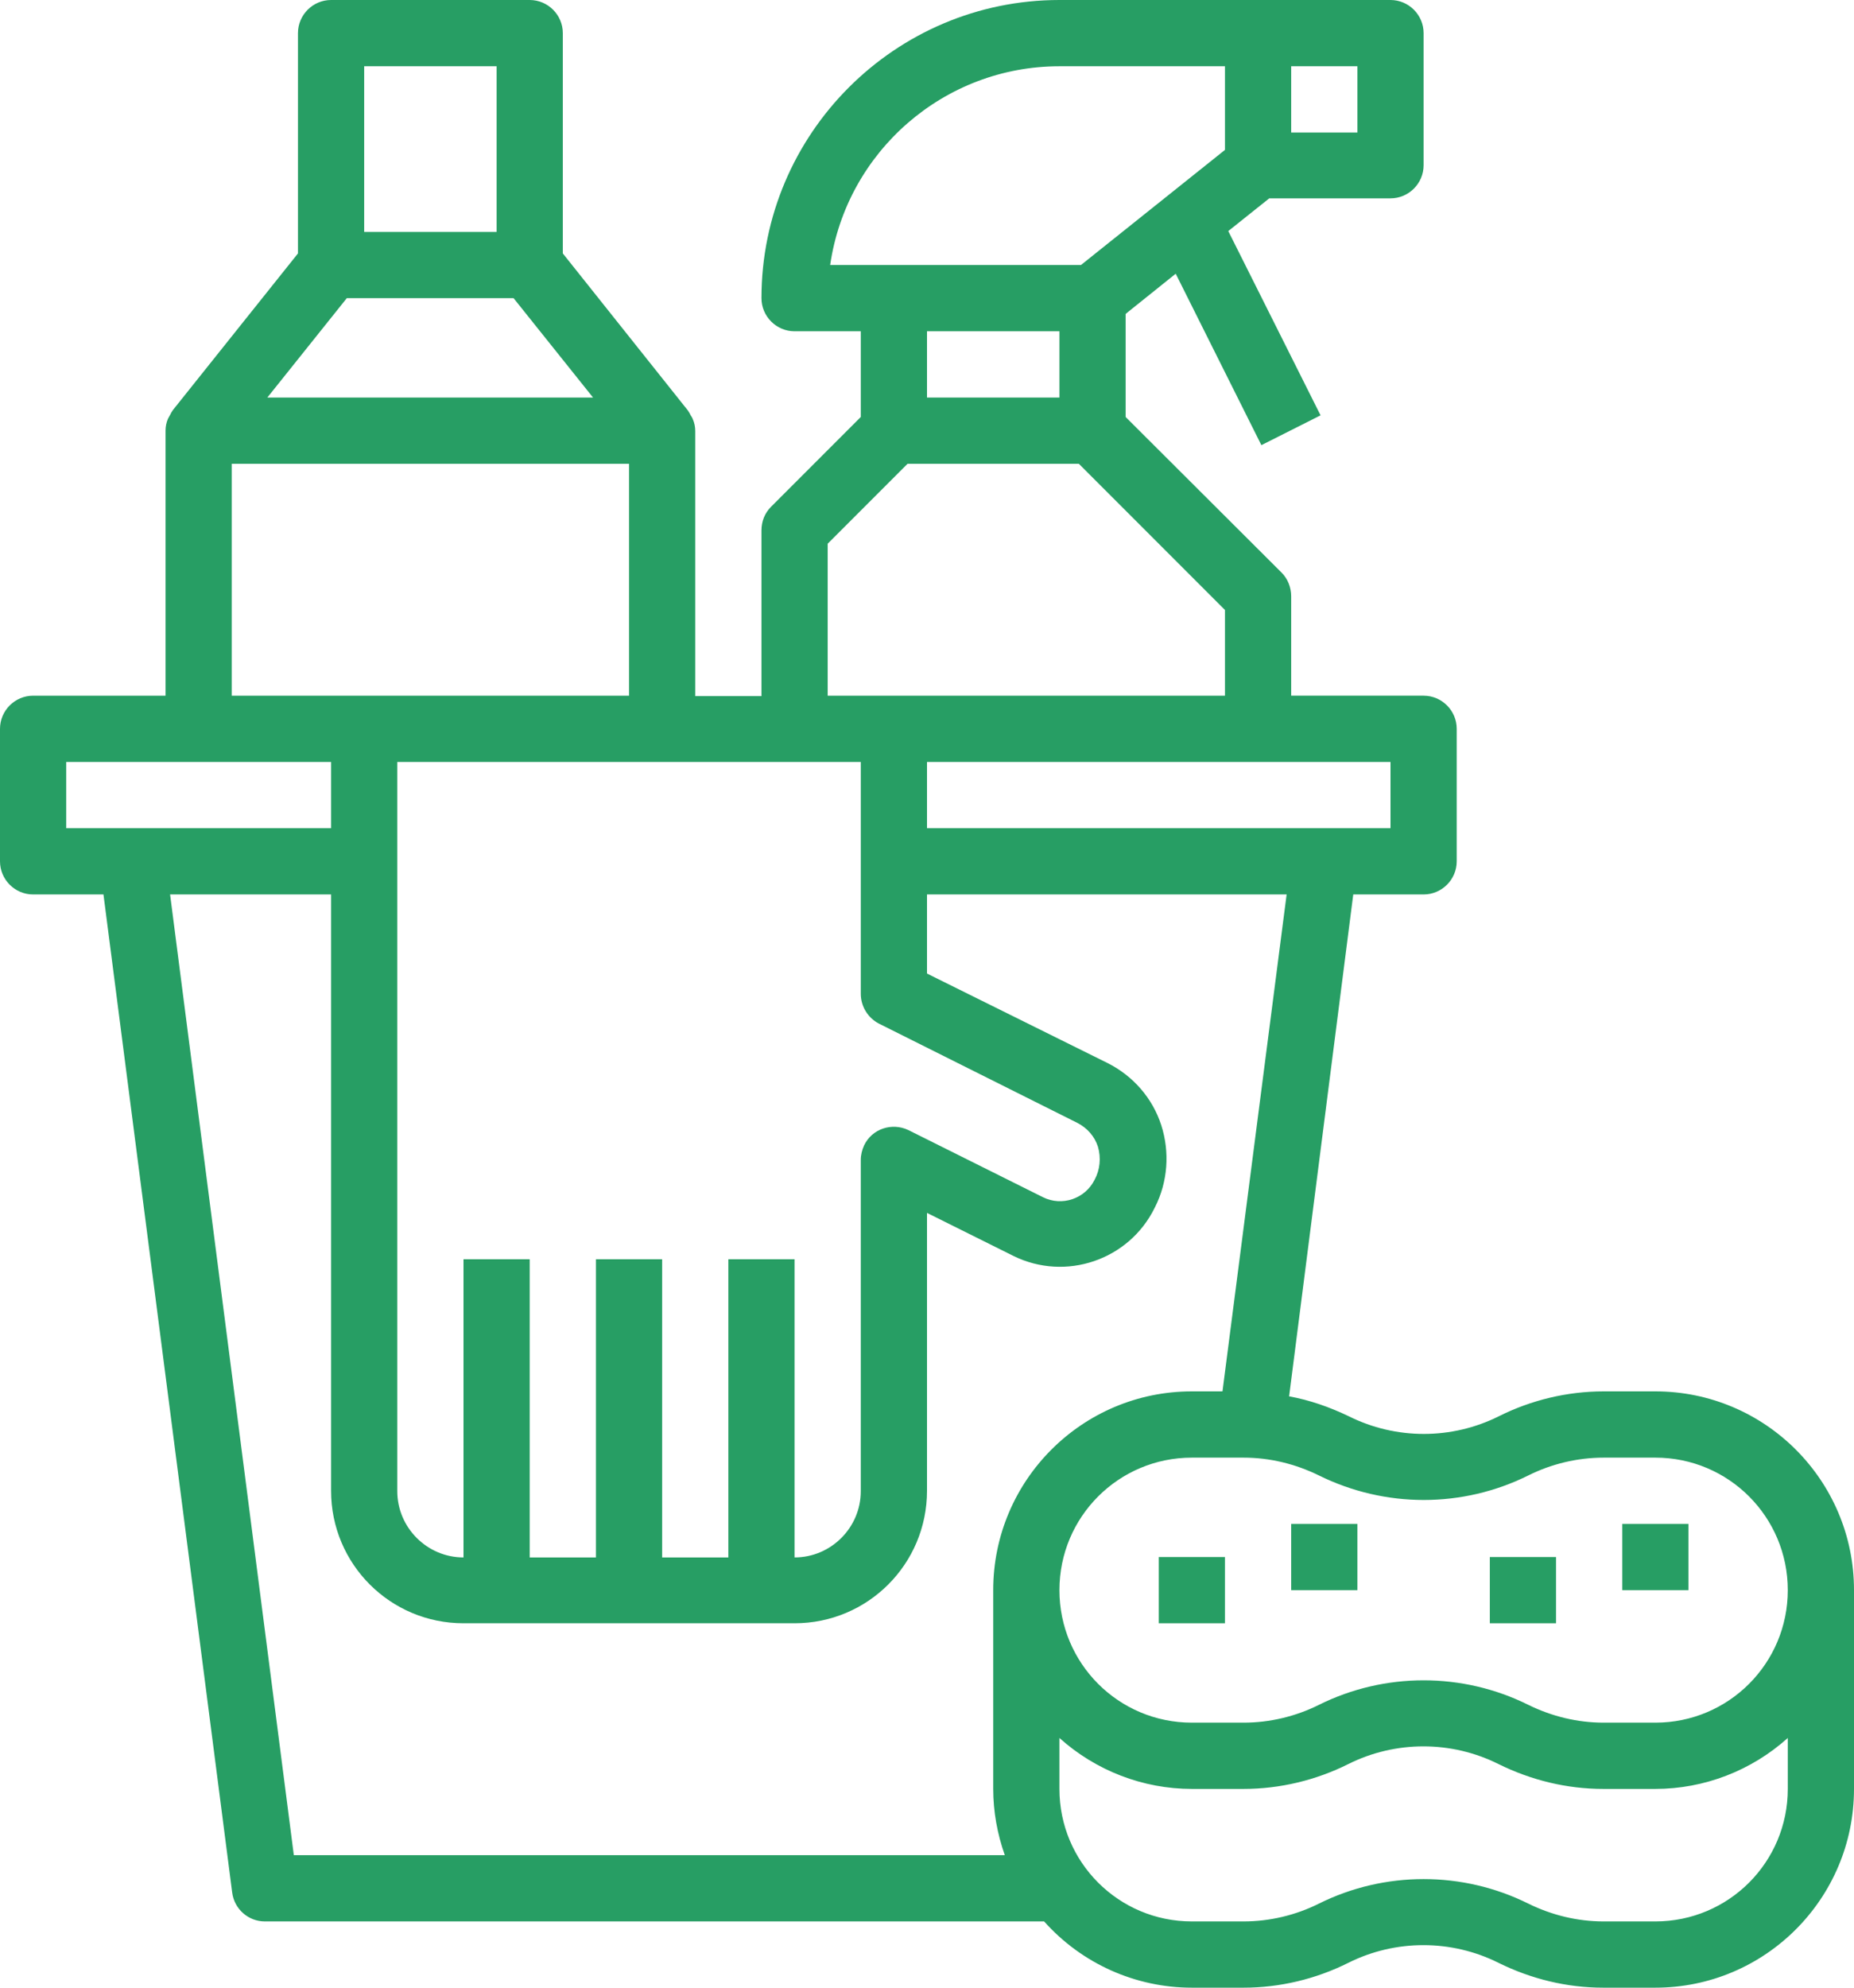 <?xml version="1.0" encoding="utf-8"?>
<!-- Generator: Adobe Illustrator 21.0.0, SVG Export Plug-In . SVG Version: 6.00 Build 0)  -->
<svg version="1.1" id="Layer_1" xmlns="http://www.w3.org/2000/svg" xmlns:xlink="http://www.w3.org/1999/xlink" x="0px" y="0px"
	 viewBox="0 0 448 480" style="enable-background:new 0 0 448 480;" xml:space="preserve">
<style type="text/css">
	.st0{fill:#279E64;}
</style>
<path class="st0" d="M400,336h-12.5c-8.8,0-17.5,2.1-25.3,6c-11.4,5.7-24.9,5.7-36.3,0c-4.6-2.2-9.4-3.9-14.4-4.8L327,216h17
	c4.4,0,8-3.6,8-8v-32c0-4.4-3.6-8-8-8h-32v-24c0-2.1-0.8-4.2-2.3-5.7L272,100.7V75.8l12.1-9.7l20.7,41.4l14.3-7.2l-22.3-44.5
	l9.9-7.9H336c4.4,0,8-3.6,8-8V8c0-4.4-3.6-8-8-8h-80c-39.7,0-72,32.3-72,72c0,4.4,3.6,8,8,8h16v20.7l-21.7,21.7
	c-1.5,1.5-2.3,3.5-2.3,5.7v40h-16v-64c0-1-0.2-2-0.6-2.9c-0.1-0.3-0.3-0.6-0.5-0.9c-0.2-0.4-0.4-0.8-0.7-1.2L136,61.2V8
	c0-4.4-3.6-8-8-8H80c-4.4,0-8,3.6-8,8v53.2L41.8,99c-0.3,0.4-0.5,0.8-0.7,1.2c-0.2,0.3-0.3,0.6-0.5,0.9C40.2,102,40,103,40,104v64H8
	c-4.4,0-8,3.6-8,8v32c0,4.4,3.6,8,8,8h17l31.1,241c0.5,4,3.9,7,7.9,7h188.3c9.1,10.2,22.1,16,35.7,16h12.5c8.8,0,17.5-2.1,25.3-6
	c11.4-5.7,24.9-5.7,36.3,0c7.9,3.9,16.5,6,25.3,6H400c26.5,0,48-21.5,48-48v-48C448,357.5,426.5,336,400,336 M312,16h16v16h-16V16z
	 M336,200H224v-16h112V200z M200.6,64c4-27.5,27.6-48,55.4-48h40v20.2L261.2,64H200.6z M256,96h-32V80h32V96z M200,131.3l19.3-19.3
	h41.4l35.3,35.3V168h-96V131.3z M192,184h16v56c0,3,1.7,5.8,4.4,7.2l48,24c2.3,1.2,4.1,3.2,4.9,5.7c0.8,2.7,0.5,5.6-0.8,8
	c-2.3,4.6-7.9,6.5-12.5,4.2c0,0,0,0,0,0l-32.5-16.2c-4-1.9-8.8-0.3-10.7,3.7c-0.5,1.1-0.8,2.3-0.8,3.5v80c0,8.8-7.2,16-16,16v-72
	h-16v72h-16v-72h-16v72h-16v-72h-16v72c-8.8,0-16-7.2-16-16V184H192z M88,16h32v40H88V16z M83.8,72h40.3l19.2,24H64.6L83.8,72z
	 M56,112h96v56H56V112z M16,184h64v16H16V184z M240,384v48c0,5.5,1,10.9,2.8,16H71L41.1,216H80v144c0,17.7,14.3,32,32,32h80
	c17.7,0,32-14.3,32-32v-67.1l20.9,10.4c12.6,6.2,27.9,1,34.1-11.6c0-0.1,0.1-0.1,0.1-0.2c3.1-6.1,3.6-13.3,1.5-19.8
	c-2.1-6.5-6.8-11.9-13-15L224,235.1V216h86.9l-15.5,120H288C261.5,336,240,357.5,240,384 M432,432c0,17.7-14.3,32-32,32h-12.5
	c-6.3,0-12.5-1.5-18.2-4.3c-15.9-7.9-34.7-7.9-50.6,0c-5.6,2.8-11.9,4.3-18.2,4.3H288c-17.7,0-32-14.3-32-32v-12.3
	c8.8,7.9,20.2,12.3,32,12.3h12.5c8.8,0,17.5-2.1,25.3-6c11.4-5.7,24.9-5.7,36.3,0c7.9,3.9,16.5,6,25.3,6H400
	c11.8,0,23.2-4.4,32-12.3V432z M400,416h-12.5c-6.3,0-12.5-1.5-18.2-4.3c-15.9-7.9-34.7-7.9-50.6,0c-5.6,2.8-11.9,4.3-18.2,4.3H288
	c-17.7,0-32-14.3-32-32s14.3-32,32-32h12.5c6.3,0,12.5,1.5,18.2,4.3c16,7.9,34.7,7.9,50.6,0c5.6-2.8,11.9-4.3,18.2-4.3H400
	c17.7,0,32,14.3,32,32S417.7,416,400,416"/>
<rect x="392" y="368" class="st0" width="16" height="16"/>
<rect x="312" y="368" class="st0" width="16" height="16"/>
<rect x="280" y="376" class="st0" width="16" height="16"/>
<rect x="360" y="376" class="st0" width="16" height="16"/>
</svg>

